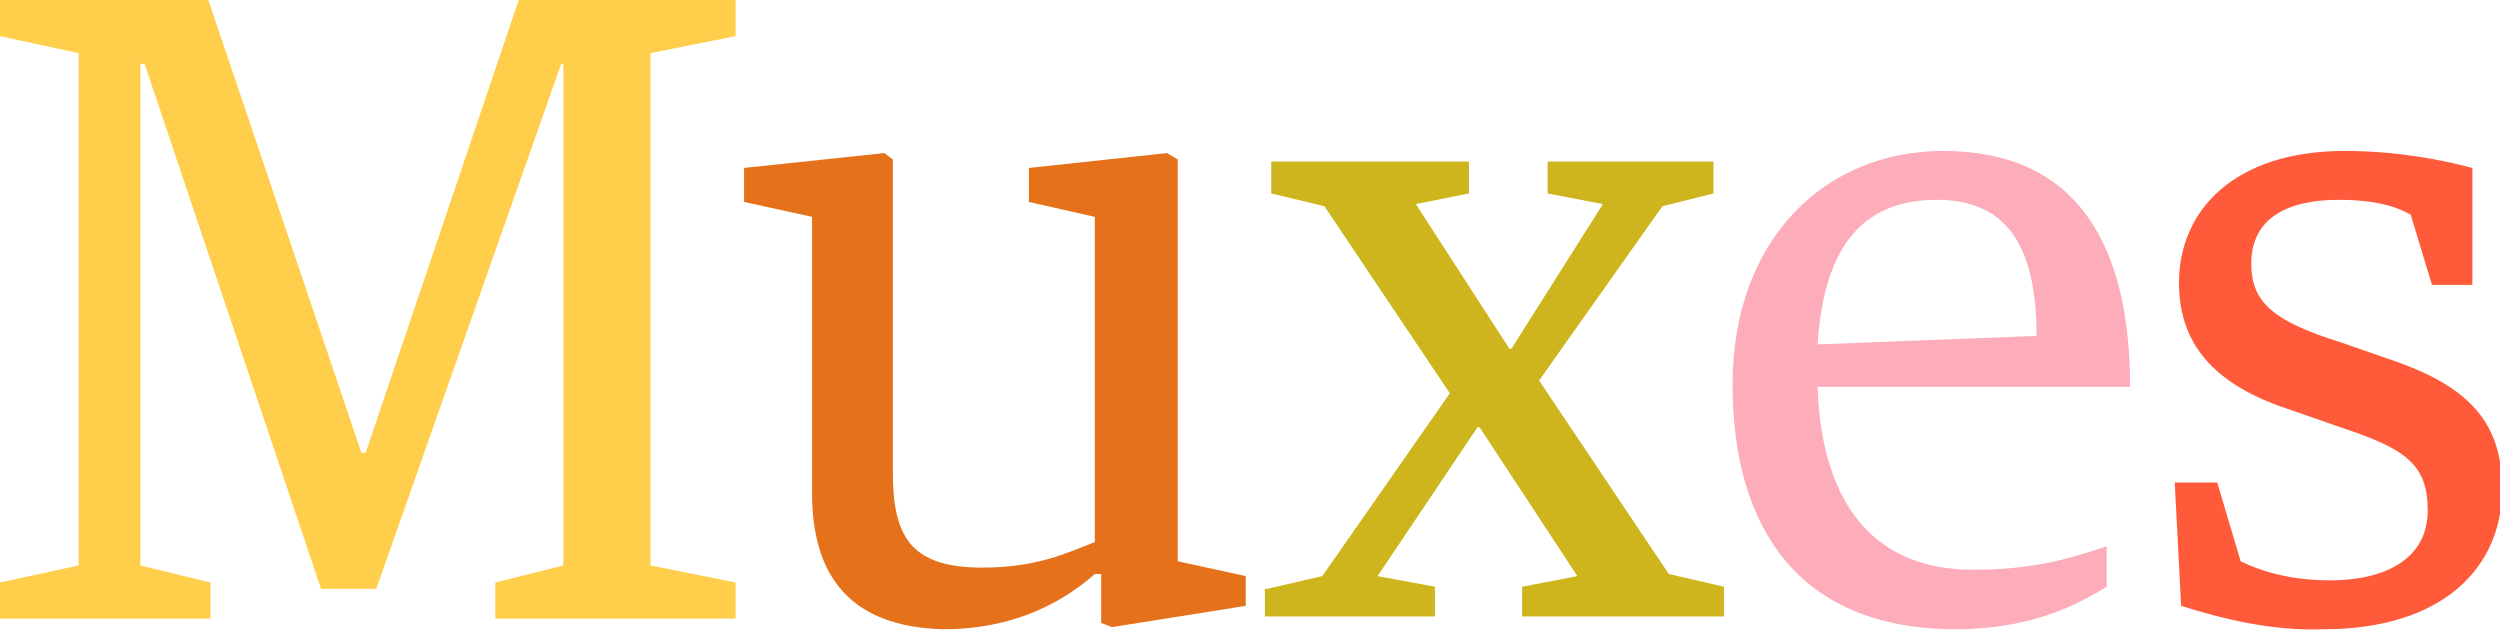 <?xml version="1.0" encoding="utf-8"?>
<!-- Generator: Adobe Illustrator 20.1.0, SVG Export Plug-In . SVG Version: 6.00 Build 0)  -->
<svg version="1.1" id="Layer_1" xmlns="http://www.w3.org/2000/svg" xmlns:xlink="http://www.w3.org/1999/xlink" x="0px" y="0px"
	 viewBox="0 0 117.6 29.7" style="enable-background:new 0 0 117.6 29.7;" xml:space="preserve">
<style type="text/css">
	.st0{fill:#FFCE4B;}
	.st1{fill:#E6711B;}
	.st2{fill:#CEB41D;}
	.st3{fill:#FDADBA;}
	.st4{fill:#FF5B3A;}
</style>
<title>Muxes</title>
<desc>Created with Sketch.</desc>
<g>
	<path class="st0" d="M0,27.4l3.7-0.8V2.5L0,1.7V0h9.8L17,21.3h0.2L24.4,0h10.2v1.7l-4,0.8v24.1l4,0.8v1.7H23.3v-1.7l3.2-0.8V3h-0.1
		l-8.7,24.7h-2.6L6.8,3H6.6v23.6l3.3,0.8v1.7H0V27.4z"/>
	<path class="st1" d="M38.2,23.2v-13L35,9.5V7.9l6.6-0.7L42,7.5v14.7c0,3,0.8,4.5,4.2,4.5c2.6,0,4-0.7,5.3-1.2V10.2l-3.1-0.7V7.9
		l6.5-0.7l0.5,0.3v18.9l3.2,0.7v1.4l-6.3,1l-0.5-0.2V27h-0.3c-1.8,1.6-4.2,2.6-7.1,2.6C40,29.5,38.2,27.1,38.2,23.2z"/>
	<path class="st2" d="M59.6,27.7l2.6-0.6l6-8.6l-5.9-8.8l-2.5-0.6V7.6h9.3v1.5l-2.5,0.5l4.4,6.8h0.1l4.3-6.8l-2.6-0.5V7.6h7.8v1.5
		l-2.4,0.6l-5.8,8.2l6.1,9.1l2.6,0.6v1.4h-9.5v-1.4l2.6-0.5l-4.6-7h-0.1l-4.7,7l2.7,0.5v1.4h-8V27.7z"/>
	<path class="st3" d="M81.5,18.1c0-6.9,4.4-11,9.9-11c6.3,0,8.8,4.4,8.8,11.1H85.5c0.2,5.8,2.9,8.6,7.3,8.6c3.1,0,4.7-0.6,6.3-1.1
		v1.9c-1.3,0.8-3.5,2-7.1,2C84.6,29.6,81.5,24.8,81.5,18.1z M95.8,15.8c0-4.5-1.6-6.4-4.7-6.4c-3.4,0-5.3,2.1-5.6,6.8L95.8,15.8z"/>
	<path class="st4" d="M102.6,28.5l-0.3-5.8h2l1.1,3.7c0.8,0.4,2.2,0.9,4.2,0.9c2.6,0,4.6-1,4.6-3.3c0-2.2-1.1-2.9-4.1-3.9l-2.3-0.8
		c-3.4-1.1-5.3-2.9-5.3-6c0-3.4,2.6-6.2,7.8-6.2c2.4,0,4.5,0.4,6,0.8v5.5h-1.9l-1-3.3c-0.7-0.4-1.7-0.7-3.4-0.7
		c-2.3,0-4.1,0.8-4.1,3c0,1.8,1,2.7,4.2,3.7l2.3,0.8c3.9,1.3,5.3,3.1,5.3,6.1c0,3.7-2.8,6.6-8.4,6.6
		C106.9,29.7,104.5,29.1,102.6,28.5z"/>
</g>
</svg>
